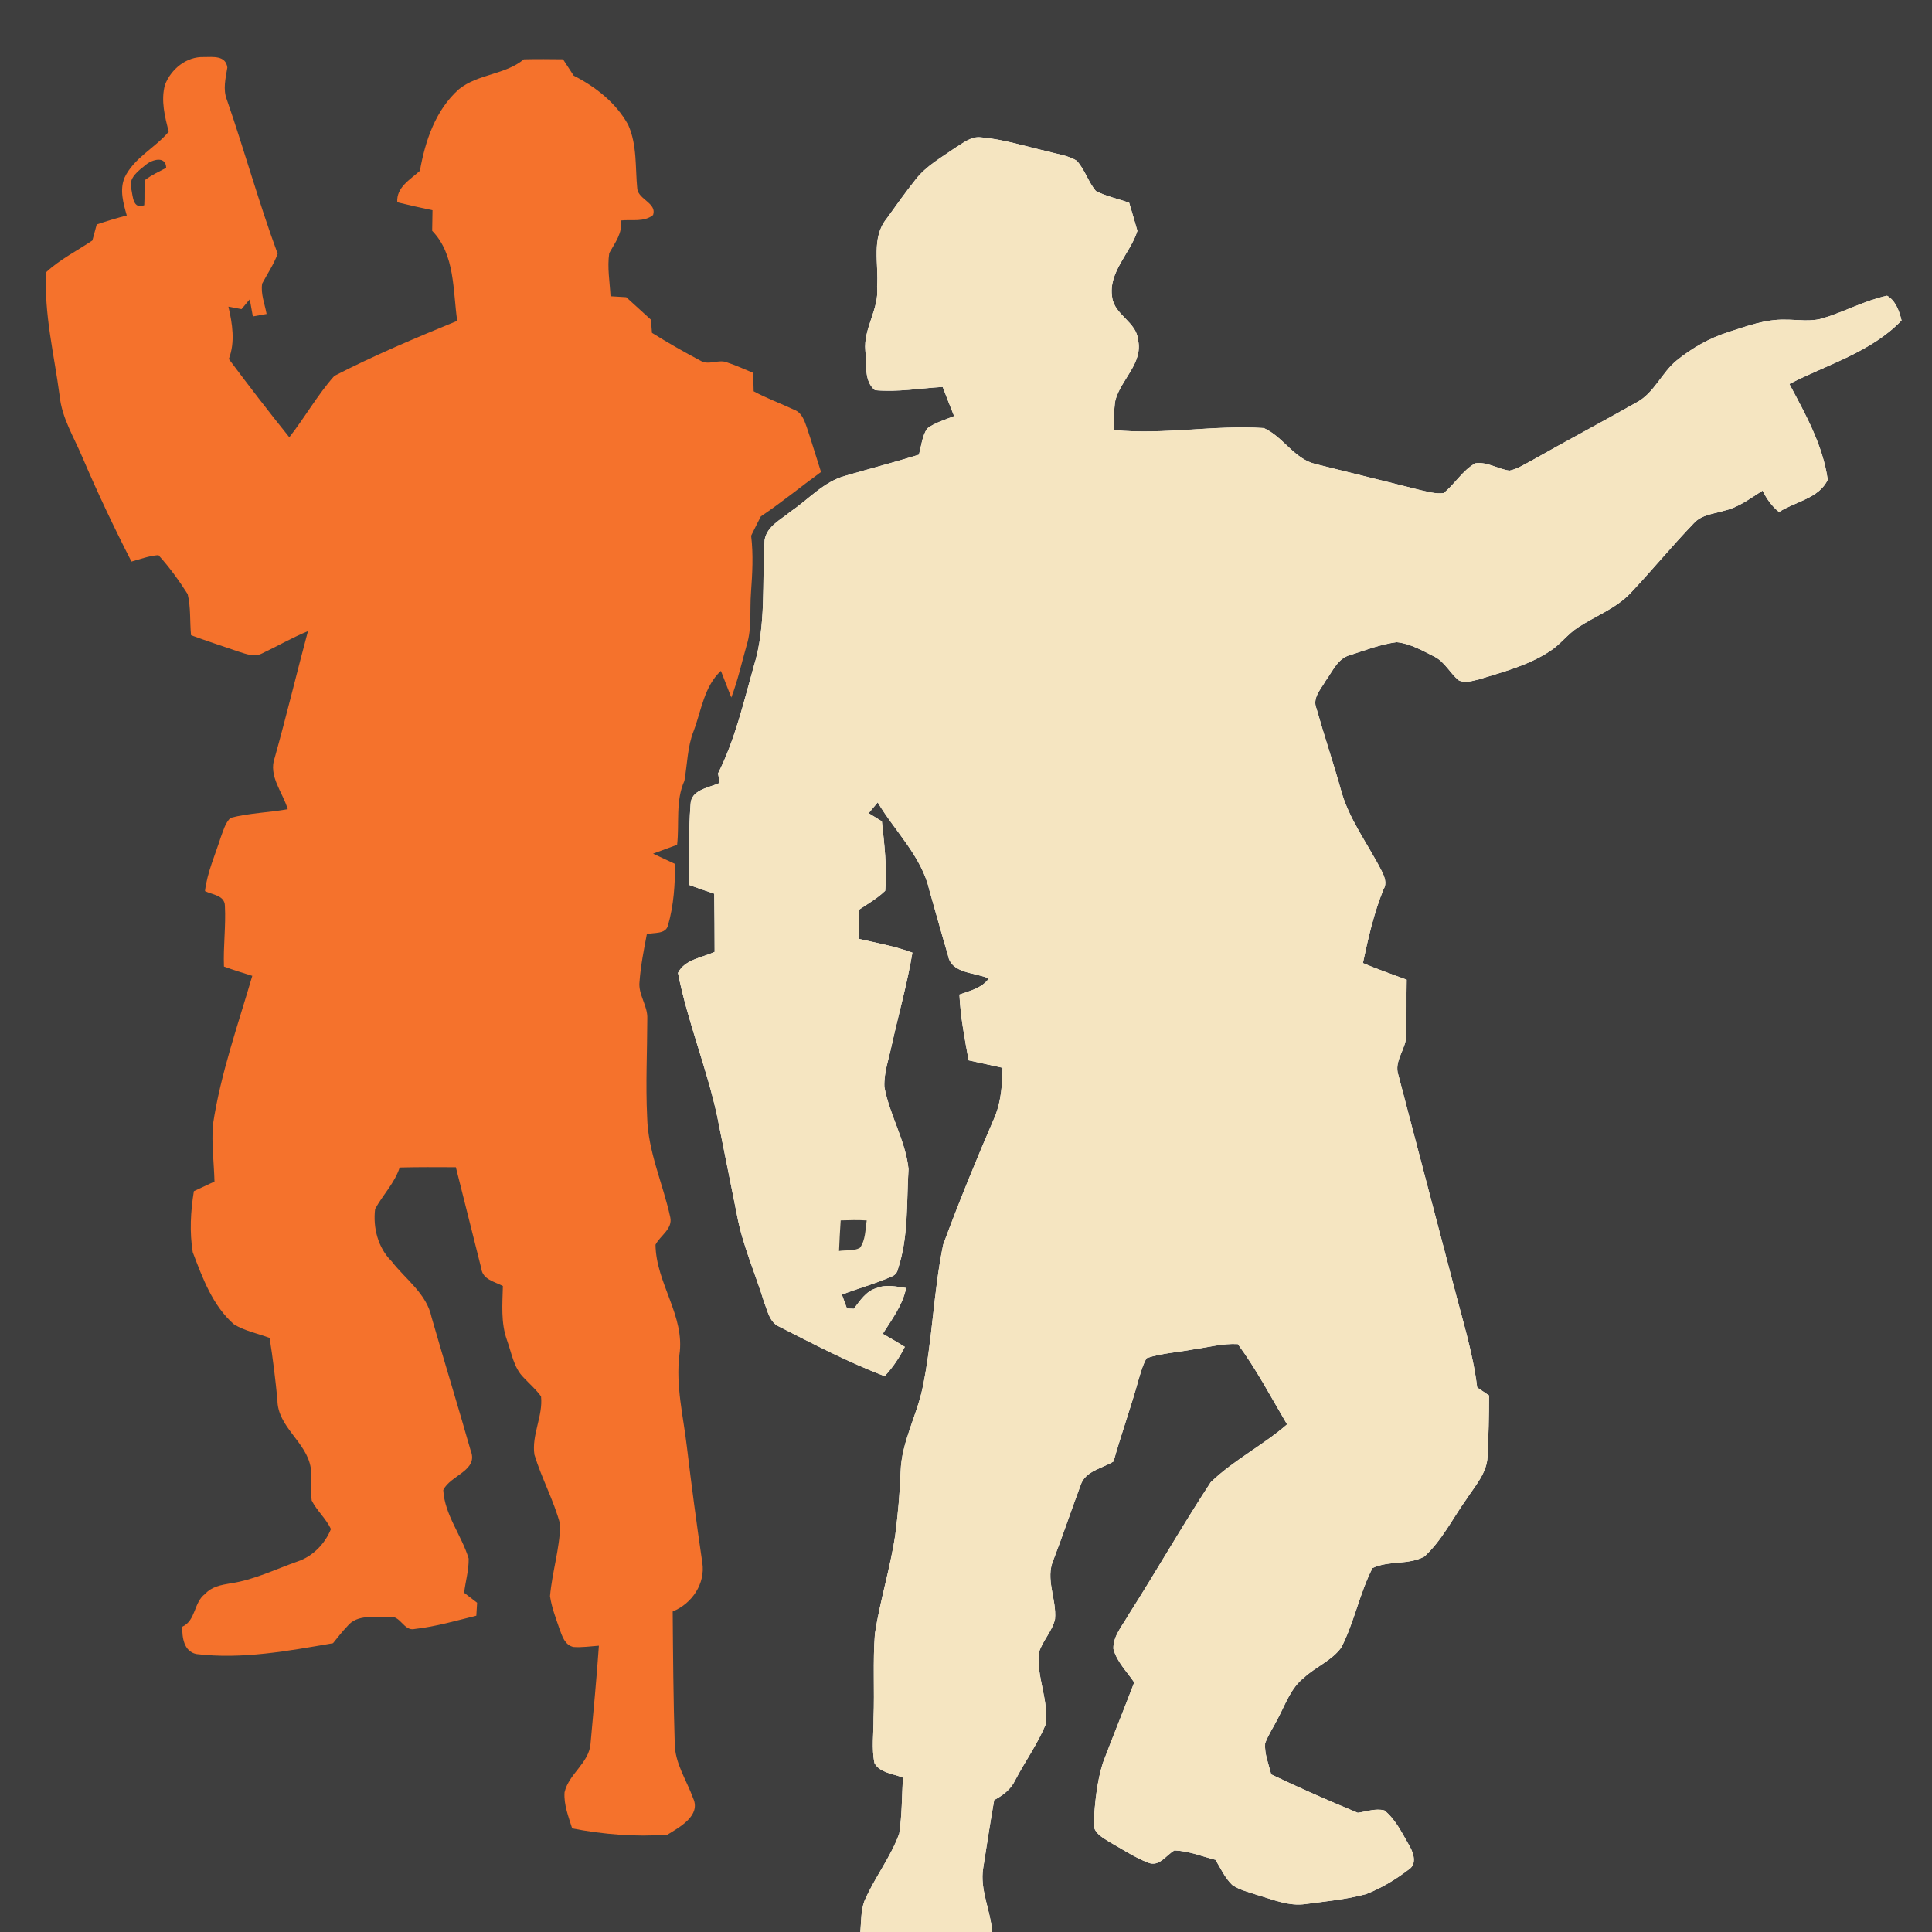 <?xml version="1.0" encoding="UTF-8" ?>
<!DOCTYPE svg PUBLIC "-//W3C//DTD SVG 1.1//EN" "http://www.w3.org/Graphics/SVG/1.1/DTD/svg11.dtd">
<svg width="512pt" height="512pt" viewBox="0 0 512 512" version="1.1" xmlns="http://www.w3.org/2000/svg">
<path fill="#3e3e3e" opacity="1.00" d=" M 0.00 0.00 L 512.00 0.00 L 512.00 512.00 L 262.93 512.00 C 262.55 506.27 259.60 500.84 260.56 495.04 C 261.50 489.03 262.41 483.02 263.47 477.03 C 265.76 475.81 267.88 474.22 269.01 471.82 C 271.63 466.81 274.99 462.17 277.14 456.94 C 277.94 450.59 274.69 444.43 275.29 438.04 C 276.25 434.84 278.83 432.36 279.59 429.08 C 280.06 423.81 276.93 418.46 279.19 413.32 C 281.71 406.78 283.92 400.13 286.38 393.57 C 287.60 389.79 292.10 389.17 295.10 387.30 C 297.13 380.04 299.72 372.95 301.71 365.68 C 302.32 363.72 302.83 361.69 303.88 359.91 C 307.84 358.60 312.06 358.40 316.15 357.62 C 320.09 357.09 324.02 355.97 328.04 356.20 C 332.96 362.88 336.87 370.33 341.09 377.48 C 334.69 383.04 326.95 386.92 320.86 392.80 C 313.28 404.36 306.43 416.41 298.99 428.07 C 297.43 430.87 294.96 433.57 295.06 436.95 C 295.95 440.39 298.64 442.97 300.58 445.86 C 297.86 453.00 294.96 460.08 292.26 467.23 C 290.66 472.33 290.19 477.72 289.82 483.02 C 289.58 485.58 292.09 486.93 293.93 488.09 C 297.33 490.00 300.60 492.20 304.24 493.62 C 307.21 494.86 309.00 491.63 311.24 490.38 C 314.98 490.51 318.52 491.97 322.12 492.88 C 323.50 495.14 324.61 497.66 326.55 499.53 C 328.53 500.91 330.95 501.42 333.21 502.20 C 337.38 503.41 341.58 505.26 346.03 504.59 C 351.35 503.87 356.75 503.39 361.94 501.99 C 366.11 500.40 369.99 498.02 373.52 495.30 C 375.46 493.92 374.61 491.16 373.65 489.42 C 371.68 486.05 369.98 482.28 366.88 479.78 C 364.53 479.18 362.14 480.09 359.82 480.41 C 352.08 477.20 344.42 473.84 336.87 470.23 C 336.22 467.52 335.06 464.82 335.27 462.00 C 336.11 459.72 337.51 457.70 338.59 455.53 C 340.64 451.72 342.06 447.33 345.60 444.58 C 348.71 441.68 352.97 440.08 355.48 436.57 C 358.91 429.85 360.30 422.27 363.72 415.56 C 368.01 413.50 373.26 414.81 377.48 412.49 C 382.10 408.26 384.91 402.50 388.51 397.45 C 390.82 393.86 394.07 390.43 394.22 385.93 C 394.47 380.56 394.61 375.19 394.61 369.82 C 393.56 369.11 392.52 368.40 391.47 367.70 C 390.32 358.33 387.43 349.32 385.11 340.20 C 380.31 321.80 375.41 303.42 370.62 285.02 C 369.22 281.08 372.86 277.89 372.67 274.01 C 372.81 269.22 372.68 264.42 372.78 259.63 C 368.91 258.18 364.99 256.86 361.19 255.22 C 362.59 248.60 364.09 241.96 366.65 235.67 C 367.65 234.05 366.88 232.29 366.13 230.77 C 362.45 223.54 357.33 216.94 355.26 208.98 C 353.27 201.88 350.89 194.89 348.89 187.79 C 347.70 184.99 350.05 182.65 351.33 180.39 C 353.20 177.84 354.56 174.36 357.96 173.56 C 361.94 172.25 365.93 170.74 370.11 170.18 C 373.71 170.53 376.95 172.42 380.14 174.02 C 382.89 175.41 384.24 178.37 386.56 180.28 C 388.26 181.15 390.25 180.41 392.00 180.02 C 398.36 178.06 404.95 176.35 410.59 172.66 C 413.43 170.91 415.38 168.07 418.18 166.27 C 422.81 163.23 428.23 161.27 432.10 157.18 C 437.80 151.14 443.06 144.71 448.82 138.73 C 450.91 136.35 454.23 136.18 457.07 135.30 C 460.81 134.43 463.89 132.02 467.10 130.02 C 468.18 132.18 469.56 134.18 471.47 135.68 C 475.72 132.93 482.11 132.06 484.37 127.12 C 483.08 117.98 478.49 109.79 474.20 101.76 C 484.28 96.58 495.91 93.31 503.93 84.92 C 503.35 82.48 502.37 79.69 500.10 78.37 C 494.28 79.61 489.01 82.52 483.36 84.26 C 480.00 85.38 476.46 84.68 473.02 84.71 C 467.78 84.58 462.82 86.48 457.91 88.05 C 452.99 89.62 448.44 92.22 444.43 95.45 C 440.35 98.71 438.44 104.13 433.70 106.65 C 424.46 111.88 415.08 116.85 405.84 122.09 C 403.96 123.07 402.14 124.29 400.03 124.72 C 396.97 124.32 394.12 122.31 390.99 122.77 C 387.55 124.66 385.59 128.29 382.55 130.68 C 380.50 130.94 378.46 130.32 376.48 129.90 C 367.23 127.55 357.95 125.32 348.70 122.99 C 342.98 121.67 340.09 115.76 334.94 113.45 C 321.72 112.58 308.49 115.27 295.26 113.98 C 295.27 111.36 295.13 108.70 295.58 106.10 C 297.04 100.56 302.95 96.29 301.60 90.09 C 301.18 85.30 295.38 83.49 294.74 78.83 C 293.61 72.14 299.54 67.19 301.42 61.18 C 300.69 58.69 300.00 56.20 299.24 53.73 C 296.31 52.67 293.20 52.06 290.43 50.63 C 288.36 48.20 287.51 44.95 285.34 42.59 C 283.05 41.17 280.27 40.88 277.73 40.14 C 271.84 38.84 266.04 36.90 260.00 36.40 C 257.37 36.06 255.24 37.90 253.15 39.17 C 249.49 41.73 245.46 43.96 242.67 47.54 C 239.97 50.93 237.47 54.47 234.94 57.97 C 230.84 63.04 232.91 69.99 232.44 75.96 C 233.05 81.92 228.75 87.02 229.33 92.97 C 229.77 96.44 228.83 100.90 231.86 103.40 C 237.85 103.96 243.84 102.89 249.82 102.54 C 250.80 105.13 251.82 107.70 252.85 110.27 C 250.42 111.27 247.81 111.98 245.69 113.57 C 244.37 115.65 244.15 118.17 243.53 120.50 C 237.05 122.50 230.49 124.21 223.99 126.10 C 218.29 127.65 214.31 132.33 209.56 135.53 C 206.98 137.71 203.20 139.44 202.63 143.12 C 201.92 154.31 203.13 165.85 199.72 176.72 C 197.03 186.27 194.77 196.05 190.29 204.97 C 190.40 205.59 190.62 206.83 190.73 207.46 C 187.86 208.83 183.07 209.20 183.00 213.26 C 182.44 220.31 182.75 227.40 182.48 234.47 C 184.73 235.30 187.00 236.08 189.28 236.84 C 189.34 241.98 189.39 247.12 189.39 252.26 C 186.07 253.82 181.49 254.23 179.67 257.83 C 182.20 270.71 187.30 282.98 190.06 295.82 C 191.82 304.55 193.57 313.29 195.31 322.02 C 196.80 330.02 200.17 337.47 202.54 345.21 C 203.46 347.51 203.97 350.46 206.49 351.57 C 215.67 356.24 224.80 361.01 234.44 364.70 C 236.61 362.39 238.37 359.75 239.79 356.93 C 237.86 355.73 235.91 354.58 233.94 353.47 C 236.37 349.63 239.21 345.89 240.13 341.34 C 237.53 340.96 234.80 340.31 232.26 341.38 C 229.50 342.15 227.92 344.71 226.27 346.84 C 225.81 346.82 224.90 346.78 224.45 346.76 C 223.99 345.53 223.55 344.31 223.11 343.09 C 227.42 341.42 231.90 340.23 236.13 338.36 C 237.17 338.00 237.79 337.28 238.00 336.20 C 240.81 327.68 240.21 318.63 240.77 309.81 C 239.98 302.23 235.73 295.50 234.37 288.04 C 234.21 284.28 235.54 280.67 236.30 277.04 C 238.11 268.84 240.42 260.75 241.80 252.46 C 237.17 250.75 232.30 249.89 227.50 248.79 C 227.53 246.23 227.55 243.68 227.60 241.12 C 229.98 239.51 232.53 238.08 234.59 236.05 C 235.10 229.93 234.37 223.75 233.70 217.66 C 232.53 216.94 231.36 216.23 230.20 215.51 C 231.00 214.55 231.79 213.59 232.60 212.64 C 237.22 220.40 244.28 226.98 246.33 236.05 C 247.98 241.73 249.51 247.45 251.21 253.11 C 252.08 258.13 258.37 257.61 262.04 259.32 C 260.19 261.87 257.05 262.57 254.26 263.57 C 254.53 269.45 255.64 275.23 256.70 281.00 C 259.69 281.64 262.68 282.32 265.68 282.97 C 265.64 287.25 265.33 291.60 263.78 295.63 C 258.89 306.90 254.23 318.29 249.96 329.81 C 247.35 342.39 247.12 355.38 244.46 367.96 C 242.87 375.37 238.92 382.23 238.68 389.92 C 238.48 395.54 237.98 401.15 237.26 406.73 C 235.95 415.57 233.22 424.13 231.86 432.96 C 231.29 440.41 231.79 447.89 231.50 455.35 C 231.54 459.31 230.94 463.34 231.75 467.25 C 233.22 469.89 236.74 470.02 239.28 471.10 C 239.00 476.05 239.06 481.04 238.30 485.95 C 236.00 492.30 231.69 497.69 229.04 503.89 C 228.13 506.48 228.24 509.29 228.00 512.00 L 0.00 512.00 L 0.00 0.00 Z" />
<path fill="#f5722c" opacity="1.00" d=" M 43.71 22.51 C 45.29 18.33 49.42 14.94 54.03 15.12 C 56.42 15.11 59.83 14.65 60.25 17.89 C 59.80 20.72 59.02 23.69 60.14 26.47 C 64.82 39.99 68.62 53.82 73.58 67.24 C 72.57 70.06 70.86 72.53 69.48 75.16 C 69.04 77.86 70.18 80.57 70.65 83.21 C 69.44 83.43 68.23 83.65 67.01 83.86 C 66.74 82.34 66.47 80.83 66.19 79.31 C 65.46 80.18 64.73 81.05 64.01 81.92 C 63.14 81.76 61.40 81.42 60.53 81.26 C 61.59 85.81 62.36 90.64 60.64 95.14 C 65.86 102.14 71.19 109.07 76.67 115.88 C 80.82 110.59 84.14 104.64 88.60 99.62 C 99.16 94.17 110.18 89.53 121.17 85.03 C 119.99 76.93 120.65 67.47 114.53 61.16 C 114.55 59.35 114.58 57.53 114.62 55.71 C 111.50 55.06 108.38 54.37 105.28 53.60 C 105.01 49.60 108.73 47.60 111.28 45.26 C 112.68 37.32 115.43 29.14 121.62 23.64 C 126.69 19.55 133.84 19.85 138.83 15.72 C 142.29 15.63 145.75 15.67 149.21 15.71 C 150.16 17.15 151.10 18.59 152.03 20.04 C 157.87 23.02 163.24 27.23 166.46 33.04 C 168.89 38.41 168.32 44.39 168.89 50.10 C 169.29 52.89 174.15 53.89 173.07 56.98 C 170.72 58.93 167.37 58.12 164.56 58.42 C 165.03 61.75 162.97 64.34 161.46 67.07 C 160.89 70.86 161.60 74.71 161.80 78.51 C 163.18 78.59 164.57 78.67 165.96 78.76 C 168.15 80.73 170.33 82.72 172.50 84.72 C 172.59 85.89 172.69 87.05 172.78 88.21 C 176.96 90.81 181.22 93.26 185.57 95.55 C 187.84 96.98 190.50 95.03 192.85 96.11 C 195.18 96.86 197.39 97.92 199.66 98.84 C 199.64 100.46 199.67 102.08 199.73 103.70 C 203.23 105.59 206.98 106.95 210.57 108.64 C 212.47 109.36 213.14 111.39 213.77 113.13 C 215.11 117.09 216.29 121.11 217.58 125.08 C 212.23 128.96 207.13 133.17 201.64 136.84 C 200.75 138.54 199.90 140.25 199.06 141.97 C 199.67 146.97 199.38 152.02 199.02 157.03 C 198.66 161.65 199.29 166.40 197.90 170.90 C 196.57 175.56 195.54 180.31 193.80 184.85 C 192.90 182.49 191.98 180.14 191.05 177.79 C 186.59 181.93 185.88 188.27 183.83 193.70 C 182.15 197.93 182.16 202.50 181.38 206.91 C 178.97 212.27 180.08 218.22 179.44 223.88 C 177.31 224.65 175.18 225.43 173.07 226.23 C 175.00 227.15 176.95 228.05 178.90 228.95 C 178.90 234.40 178.55 239.93 177.04 245.19 C 176.45 247.67 173.32 247.05 171.42 247.57 C 170.63 251.71 169.80 255.85 169.49 260.06 C 169.04 263.55 171.71 266.51 171.54 269.99 C 171.52 278.66 171.08 287.33 171.50 296.00 C 171.71 305.23 175.73 313.74 177.64 322.65 C 178.27 325.70 174.96 327.45 173.72 329.86 C 173.82 340.02 181.61 348.75 180.05 359.06 C 179.04 367.23 181.09 375.33 182.03 383.40 C 183.26 393.64 184.60 403.85 186.11 414.05 C 187.01 419.65 183.39 424.98 178.27 427.06 C 178.36 438.71 178.45 450.37 178.81 462.02 C 178.85 467.29 181.95 471.76 183.69 476.56 C 185.80 481.14 180.15 484.20 176.89 486.20 C 168.50 486.86 159.90 486.15 151.63 484.55 C 150.66 481.45 149.39 478.30 149.61 475.00 C 150.69 470.11 156.11 467.25 156.50 462.09 C 157.27 453.44 158.11 444.80 158.71 436.13 C 156.47 436.29 154.22 436.63 151.97 436.47 C 149.68 435.97 148.98 433.58 148.27 431.68 C 147.31 428.83 146.19 425.98 145.76 422.99 C 146.32 416.64 148.33 410.44 148.47 404.05 C 146.79 397.67 143.55 391.82 141.63 385.52 C 140.83 380.28 143.95 375.27 143.38 370.06 C 142.07 368.24 140.36 366.77 138.84 365.15 C 136.12 362.51 135.59 358.55 134.35 355.14 C 132.70 350.54 133.15 345.60 133.27 340.81 C 131.09 339.65 127.90 339.10 127.55 336.16 C 125.28 327.22 123.08 318.27 120.81 309.33 C 115.85 309.31 110.89 309.27 105.92 309.40 C 104.58 313.54 101.45 316.65 99.41 320.39 C 98.80 325.32 100.16 330.68 103.77 334.24 C 107.47 339.04 113.06 342.82 114.37 349.08 C 117.76 360.90 121.39 372.65 124.75 384.47 C 126.86 389.75 119.29 390.96 117.47 394.89 C 117.84 401.48 122.33 406.85 124.20 413.03 C 124.27 416.08 123.36 419.07 123.00 422.10 C 124.14 422.98 125.29 423.85 126.44 424.74 C 126.39 425.60 126.29 427.32 126.23 428.18 C 120.85 429.50 115.49 431.07 109.96 431.69 C 106.94 432.44 106.15 427.81 103.04 428.54 C 99.35 428.67 94.65 427.70 92.03 430.99 C 90.67 432.40 89.48 433.95 88.25 435.47 C 76.33 437.52 64.17 439.80 52.05 438.34 C 48.70 437.65 48.25 433.92 48.30 431.10 C 51.96 429.45 51.30 424.61 54.38 422.39 C 56.08 420.48 58.66 420.01 61.06 419.61 C 67.27 418.71 72.94 415.89 78.81 413.82 C 82.86 412.49 86.15 409.11 87.70 405.21 C 86.40 402.43 83.98 400.37 82.60 397.65 C 82.25 394.78 82.65 391.87 82.35 389.00 C 81.26 382.11 73.53 378.20 73.52 370.99 C 72.98 365.49 72.32 360.01 71.45 354.56 C 68.30 353.39 64.90 352.73 62.01 350.97 C 56.34 346.02 53.69 338.70 51.08 331.86 C 50.21 326.53 50.51 321.00 51.38 315.67 C 53.20 314.82 55.01 313.96 56.84 313.12 C 56.71 308.06 56.02 303.00 56.44 297.95 C 58.48 284.49 63.06 271.63 66.86 258.61 C 64.34 257.84 61.83 257.05 59.35 256.15 C 59.14 250.78 59.89 245.42 59.60 240.05 C 59.56 237.25 56.23 237.13 54.32 236.15 C 54.92 231.20 57.00 226.63 58.50 221.91 C 59.18 220.12 59.67 218.12 61.09 216.74 C 66.05 215.46 71.21 215.34 76.25 214.45 C 74.93 209.92 71.02 205.65 72.83 200.71 C 75.94 189.61 78.62 178.39 81.61 167.26 C 77.40 168.98 73.46 171.27 69.36 173.21 C 67.37 174.20 65.19 173.30 63.25 172.70 C 59.04 171.25 54.80 169.88 50.63 168.34 C 50.27 164.71 50.60 160.99 49.73 157.44 C 47.43 153.82 44.87 150.29 41.99 147.11 C 39.53 147.29 37.19 148.16 34.84 148.82 C 30.18 139.74 25.82 130.50 21.81 121.12 C 19.58 115.82 16.40 110.79 15.81 104.94 C 14.38 94.04 11.62 83.19 12.24 72.12 C 15.87 68.75 20.38 66.49 24.48 63.73 C 24.86 62.31 25.25 60.90 25.63 59.48 C 28.26 58.60 30.91 57.79 33.59 57.10 C 32.69 53.87 31.65 50.34 33.00 47.09 C 35.49 41.82 41.08 39.22 44.70 34.91 C 43.69 30.87 42.59 26.66 43.71 22.51 Z" />
<path fill="#f5e5c1" opacity="1.00" d=" M 253.15 39.17 C 255.24 37.90 257.37 36.06 260.00 36.40 C 266.04 36.90 271.84 38.84 277.73 40.14 C 280.27 40.88 283.05 41.17 285.34 42.59 C 287.51 44.95 288.36 48.20 290.43 50.63 C 293.20 52.06 296.31 52.67 299.24 53.73 C 300.00 56.20 300.69 58.69 301.42 61.18 C 299.54 67.19 293.61 72.14 294.74 78.83 C 295.38 83.49 301.18 85.30 301.60 90.09 C 302.95 96.29 297.04 100.56 295.58 106.10 C 295.13 108.70 295.27 111.36 295.26 113.98 C 308.49 115.27 321.72 112.58 334.94 113.45 C 340.09 115.76 342.98 121.67 348.70 122.99 C 357.95 125.32 367.23 127.55 376.48 129.90 C 378.46 130.32 380.50 130.94 382.55 130.68 C 385.59 128.29 387.55 124.66 390.99 122.77 C 394.12 122.31 396.97 124.32 400.03 124.72 C 402.14 124.29 403.96 123.07 405.84 122.09 C 415.08 116.85 424.46 111.88 433.70 106.65 C 438.44 104.13 440.35 98.71 444.43 95.45 C 448.44 92.22 452.99 89.62 457.91 88.05 C 462.82 86.48 467.78 84.58 473.02 84.71 C 476.46 84.68 480.00 85.38 483.36 84.26 C 489.01 82.52 494.28 79.61 500.10 78.37 C 502.37 79.69 503.35 82.48 503.93 84.92 C 495.91 93.31 484.28 96.58 474.20 101.76 C 478.49 109.79 483.08 117.98 484.37 127.12 C 482.11 132.06 475.72 132.93 471.47 135.68 C 469.56 134.18 468.18 132.18 467.10 130.02 C 463.89 132.02 460.81 134.43 457.07 135.30 C 454.23 136.18 450.91 136.35 448.82 138.73 C 443.06 144.71 437.80 151.14 432.10 157.18 C 428.23 161.27 422.81 163.23 418.18 166.27 C 415.38 168.07 413.43 170.91 410.59 172.66 C 404.95 176.35 398.36 178.06 392.00 180.02 C 390.25 180.41 388.26 181.15 386.56 180.28 C 384.24 178.37 382.89 175.41 380.14 174.02 C 376.95 172.42 373.71 170.53 370.11 170.18 C 365.93 170.74 361.94 172.25 357.96 173.56 C 354.56 174.36 353.20 177.84 351.33 180.39 C 350.05 182.65 347.70 184.99 348.89 187.79 C 350.89 194.89 353.27 201.88 355.26 208.98 C 357.33 216.94 362.45 223.54 366.13 230.77 C 366.88 232.29 367.65 234.05 366.65 235.67 C 364.09 241.96 362.59 248.60 361.19 255.22 C 364.99 256.86 368.91 258.18 372.78 259.63 C 372.68 264.42 372.81 269.22 372.67 274.01 C 372.86 277.89 369.22 281.08 370.62 285.02 C 375.41 303.42 380.31 321.80 385.11 340.20 C 387.43 349.32 390.32 358.33 391.47 367.70 C 392.52 368.40 393.56 369.11 394.61 369.82 C 394.61 375.19 394.47 380.56 394.22 385.93 C 394.07 390.43 390.82 393.86 388.51 397.45 C 384.91 402.50 382.10 408.26 377.48 412.49 C 373.26 414.81 368.01 413.50 363.72 415.56 C 360.30 422.27 358.91 429.85 355.48 436.57 C 352.97 440.08 348.71 441.68 345.60 444.58 C 342.06 447.33 340.64 451.72 338.59 455.53 C 337.51 457.70 336.11 459.72 335.27 462.00 C 335.06 464.82 336.22 467.52 336.87 470.23 C 344.42 473.84 352.08 477.20 359.82 480.41 C 362.14 480.09 364.53 479.18 366.88 479.78 C 369.98 482.28 371.68 486.05 373.65 489.42 C 374.61 491.16 375.46 493.92 373.52 495.30 C 369.99 498.02 366.11 500.40 361.94 501.99 C 356.75 503.39 351.35 503.87 346.03 504.59 C 341.58 505.26 337.38 503.41 333.21 502.20 C 330.95 501.42 328.53 500.91 326.55 499.53 C 324.61 497.66 323.50 495.14 322.12 492.88 C 318.52 491.97 314.98 490.51 311.24 490.38 C 309.00 491.63 307.21 494.86 304.24 493.62 C 300.60 492.20 297.33 490.00 293.93 488.09 C 292.09 486.93 289.58 485.58 289.82 483.02 C 290.19 477.72 290.66 472.33 292.26 467.23 C 294.96 460.08 297.86 453.00 300.58 445.86 C 298.64 442.97 295.95 440.39 295.06 436.95 C 294.96 433.57 297.43 430.87 298.99 428.07 C 306.43 416.41 313.28 404.36 320.86 392.80 C 326.95 386.92 334.69 383.04 341.09 377.48 C 336.87 370.33 332.96 362.88 328.04 356.20 C 324.02 355.97 320.09 357.09 316.15 357.62 C 312.06 358.40 307.84 358.60 303.88 359.91 C 302.83 361.69 302.32 363.72 301.71 365.68 C 299.72 372.95 297.13 380.04 295.10 387.30 C 292.10 389.17 287.60 389.79 286.38 393.57 C 283.92 400.13 281.71 406.78 279.19 413.32 C 276.93 418.46 280.06 423.81 279.59 429.08 C 278.83 432.36 276.25 434.84 275.29 438.04 C 274.69 444.43 277.94 450.59 277.14 456.94 C 274.99 462.17 271.63 466.81 269.01 471.82 C 267.88 474.22 265.76 475.81 263.47 477.03 C 262.41 483.02 261.50 489.03 260.56 495.04 C 259.60 500.84 262.55 506.27 262.93 512.00 L 228.00 512.00 C 228.24 509.29 228.13 506.48 229.04 503.89 C 231.69 497.69 236.00 492.30 238.30 485.95 C 239.06 481.04 239.00 476.05 239.28 471.10 C 236.74 470.02 233.22 469.89 231.75 467.25 C 230.94 463.34 231.54 459.31 231.50 455.35 C 231.79 447.89 231.29 440.41 231.86 432.96 C 233.22 424.13 235.95 415.57 237.26 406.73 C 237.98 401.15 238.48 395.54 238.68 389.92 C 238.92 382.23 242.87 375.37 244.46 367.96 C 247.12 355.38 247.35 342.39 249.96 329.81 C 254.23 318.29 258.89 306.90 263.78 295.63 C 265.33 291.60 265.64 287.25 265.68 282.97 C 262.68 282.32 259.69 281.64 256.70 281.00 C 255.64 275.23 254.53 269.45 254.26 263.57 C 257.05 262.57 260.19 261.87 262.04 259.32 C 258.37 257.61 252.08 258.13 251.21 253.11 C 249.51 247.45 247.98 241.73 246.33 236.05 C 244.28 226.98 237.22 220.40 232.60 212.64 C 231.79 213.59 231.00 214.55 230.20 215.51 C 231.36 216.23 232.53 216.94 233.70 217.66 C 234.37 223.75 235.10 229.93 234.59 236.05 C 232.53 238.08 229.98 239.51 227.60 241.12 C 227.55 243.68 227.53 246.23 227.50 248.79 C 232.30 249.89 237.17 250.75 241.80 252.46 C 240.42 260.75 238.11 268.84 236.30 277.04 C 235.54 280.67 234.21 284.28 234.37 288.04 C 235.73 295.50 239.98 302.23 240.77 309.81 C 240.21 318.63 240.81 327.68 238.00 336.20 C 237.79 337.28 237.17 338.00 236.13 338.36 C 231.90 340.23 227.42 341.42 223.11 343.09 C 223.55 344.31 223.99 345.53 224.45 346.76 C 224.90 346.78 225.81 346.82 226.27 346.84 C 227.92 344.71 229.50 342.15 232.26 341.38 C 234.80 340.31 237.53 340.96 240.13 341.34 C 239.21 345.89 236.37 349.63 233.94 353.47 C 235.91 354.58 237.86 355.73 239.79 356.93 C 238.37 359.75 236.61 362.39 234.44 364.70 C 224.80 361.01 215.67 356.24 206.49 351.57 C 203.97 350.46 203.46 347.51 202.54 345.21 C 200.17 337.47 196.80 330.02 195.31 322.02 C 193.57 313.29 191.82 304.55 190.06 295.82 C 187.30 282.98 182.20 270.71 179.67 257.83 C 181.49 254.23 186.07 253.82 189.39 252.26 C 189.39 247.12 189.34 241.98 189.28 236.84 C 187.00 236.08 184.73 235.30 182.48 234.47 C 182.75 227.40 182.44 220.31 183.00 213.26 C 183.07 209.20 187.86 208.83 190.73 207.46 C 190.62 206.83 190.40 205.59 190.29 204.97 C 194.77 196.05 197.03 186.27 199.72 176.72 C 203.13 165.85 201.92 154.31 202.63 143.12 C 203.20 139.44 206.98 137.71 209.56 135.53 C 214.31 132.33 218.29 127.65 223.99 126.10 C 230.49 124.21 237.05 122.50 243.53 120.50 C 244.15 118.17 244.37 115.65 245.69 113.57 C 247.81 111.98 250.42 111.27 252.85 110.27 C 251.82 107.70 250.80 105.13 249.82 102.54 C 243.84 102.89 237.85 103.96 231.86 103.40 C 228.83 100.90 229.77 96.44 229.33 92.97 C 228.75 87.02 233.05 81.92 232.44 75.96 C 232.91 69.99 230.84 63.04 234.94 57.97 C 237.47 54.47 239.97 50.93 242.67 47.54 C 245.46 43.96 249.49 41.73 253.15 39.17 Z" />
<path fill="#3e3e3e" opacity="1.00" d=" M 38.67 43.65 C 40.36 42.24 43.96 41.24 44.04 44.48 C 42.15 45.47 40.19 46.37 38.49 47.66 C 38.16 49.88 38.38 52.14 38.23 54.38 C 35.18 55.57 35.24 52.00 34.78 50.01 C 33.93 47.16 36.75 45.20 38.67 43.65 Z" />
<path fill="#3e3e3e" opacity="1.00" d=" M 222.79 323.42 C 225.09 323.35 227.39 323.28 229.69 323.43 C 229.30 325.85 229.40 328.62 227.89 330.68 C 226.23 331.63 224.17 331.22 222.35 331.52 C 222.46 328.81 222.61 326.11 222.79 323.42 Z" />
</svg>
